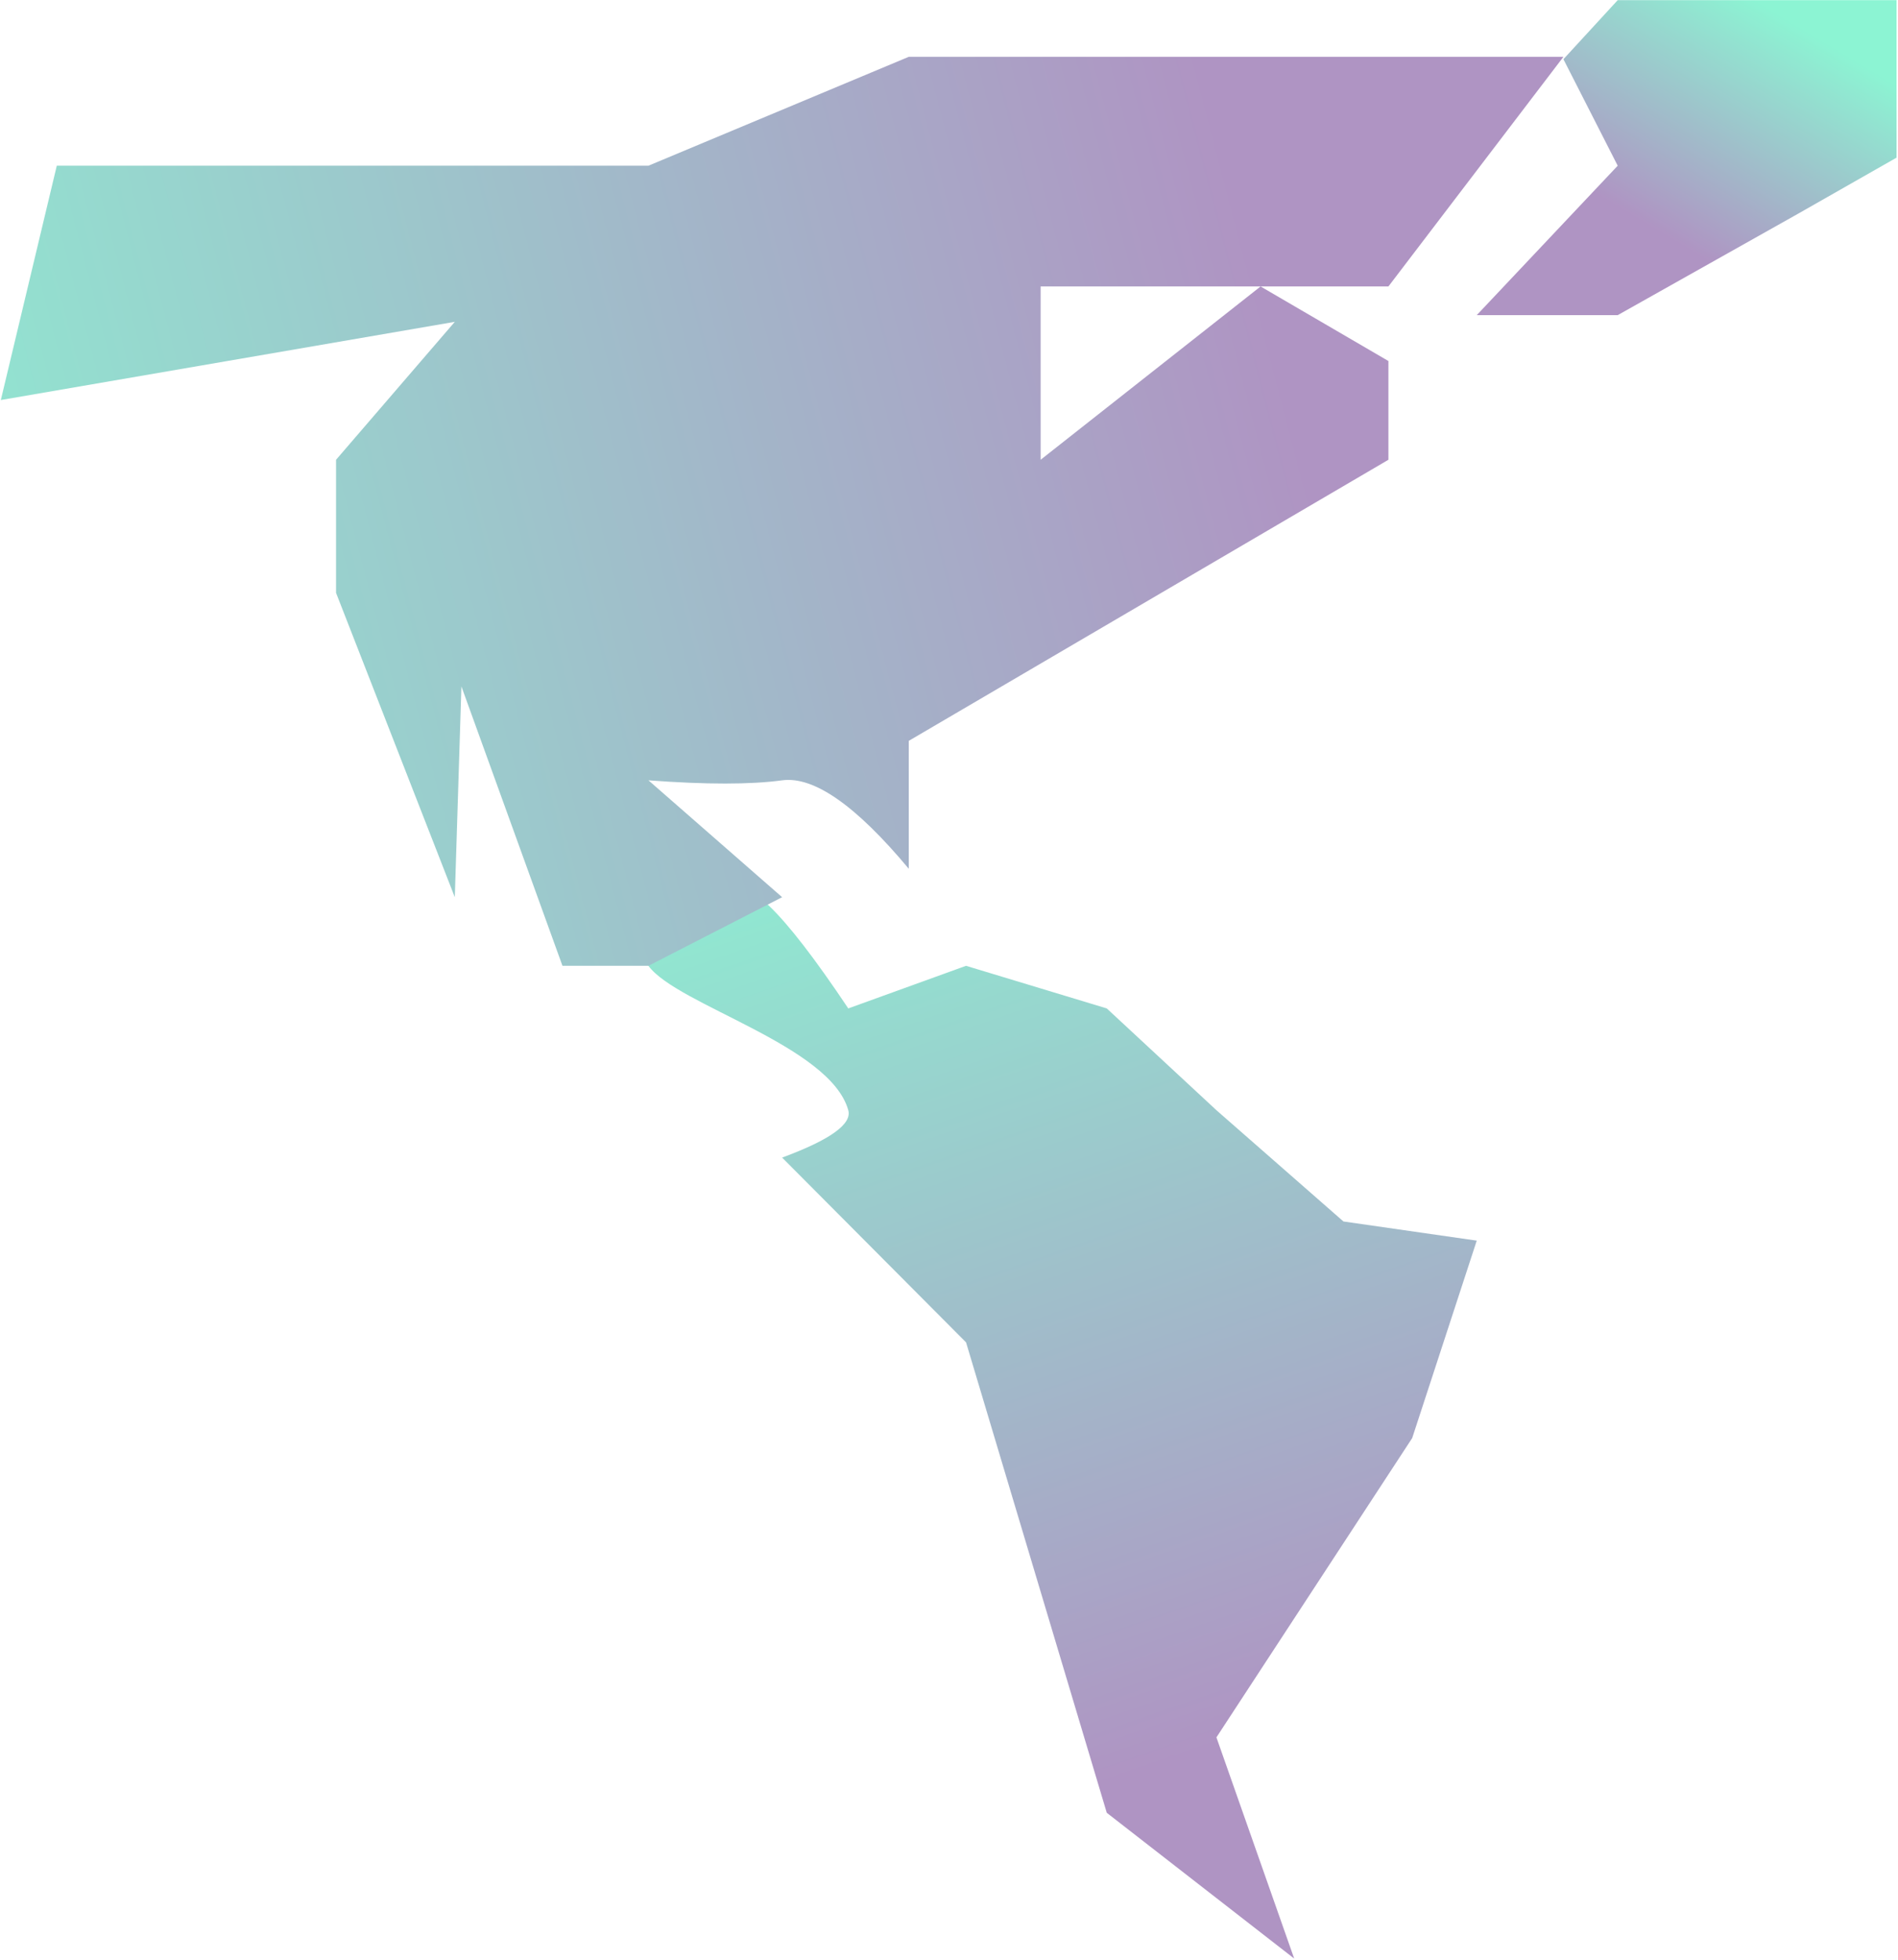 
<svg width="401px" height="414px" viewBox="0 0 401 414" version="1.1" xmlns="http://www.w3.org/2000/svg" xmlns:xlink="http://www.w3.org/1999/xlink">
    <defs>
        <linearGradient x1="30.966%" y1="37.687%" x2="87.235%" y2="82.532%" id="linearGradient-1">
            <stop stop-color="#AF94C3" offset="0%"></stop>
            <stop stop-color="#8CF4D3" offset="100%"></stop>
        </linearGradient>
        <linearGradient x1="16.173%" y1="42.563%" x2="116.173%" y2="69.65%" id="linearGradient-2">
            <stop stop-color="#AF94C3" offset="0%"></stop>
            <stop stop-color="#8CF4D3" offset="100%"></stop>
        </linearGradient>
        <linearGradient x1="16.173%" y1="45.835%" x2="116.173%" y2="61.003%" id="linearGradient-3">
            <stop stop-color="#AF94C3" offset="0%"></stop>
            <stop stop-color="#8CF4D3" offset="100%"></stop>
        </linearGradient>
    </defs>
    <g id="Page-1" stroke="none" stroke-width="1" fill="none" fill-rule="evenodd">
        <g id="Desktop-HD" transform="translate(-892, -398)">
            <g id="map" transform="translate(892.175, 397.95)">
                <polygon id="Rectangle" fill="url(#linearGradient-1)" transform="translate(356.173, 33.348) rotate(270) translate(-356.173, -33.348) " points="322.907 -11 354.47 18.781 376.964 7.312 389.439 18.781 389.439 77.695 356.173 77.695 344.392 57 322.907 18.781"></polygon>
                <path d="M221.105,226.723 L262.811,213.083 L266.858,241.247 L290.358,268.083 L311.858,291.251 L320.858,320.983 L311.858,345.864 C332.871,359.918 340.703,368.131 335.352,370.505 C333.577,371.292 326.282,392.03 320.858,388.083 C312.577,382.058 304.085,349.694 290.358,345.864 C287.431,345.047 284.095,349.706 280.352,359.839 L241.325,320.983 L141.959,291.251 L111.17,251.653 L157.889,268.083 L221.105,226.723 Z" id="Rectangle" fill="url(#linearGradient-2)" transform="translate(224.076, 300.832) scale(1, -1) rotate(-270) translate(-224.076, -300.832) "></path>
                <path d="M1.13686838e-13,12.05 L138.312,12.05 L193.312,35.05 L318.315,35.05 L330.138,84.544 L234.225,68.027 L259.312,97.162 L259.312,125.277 L234.225,189.556 L232.828,145.035 L211.477,204.05 L193.312,204.05 L165.069,189.556 L193.312,164.871 C181.175,165.779 171.76,165.779 165.069,164.871 C158.378,163.962 149.459,170.188 138.312,183.55 L138.312,156.532 L51.513,105.679 L36.977,97.162 L36.977,76.303 L63.984,60.556 L110.453,97.162 L110.453,60.556 L36.977,60.556 L1.13686838e-13,12.05 Z" id="Path" fill="url(#linearGradient-3)" transform="translate(165.069, 108.05) scale(-1, 1) translate(-165.069, -108.05) "></path>
            </g>
        </g>
    </g>
</svg>